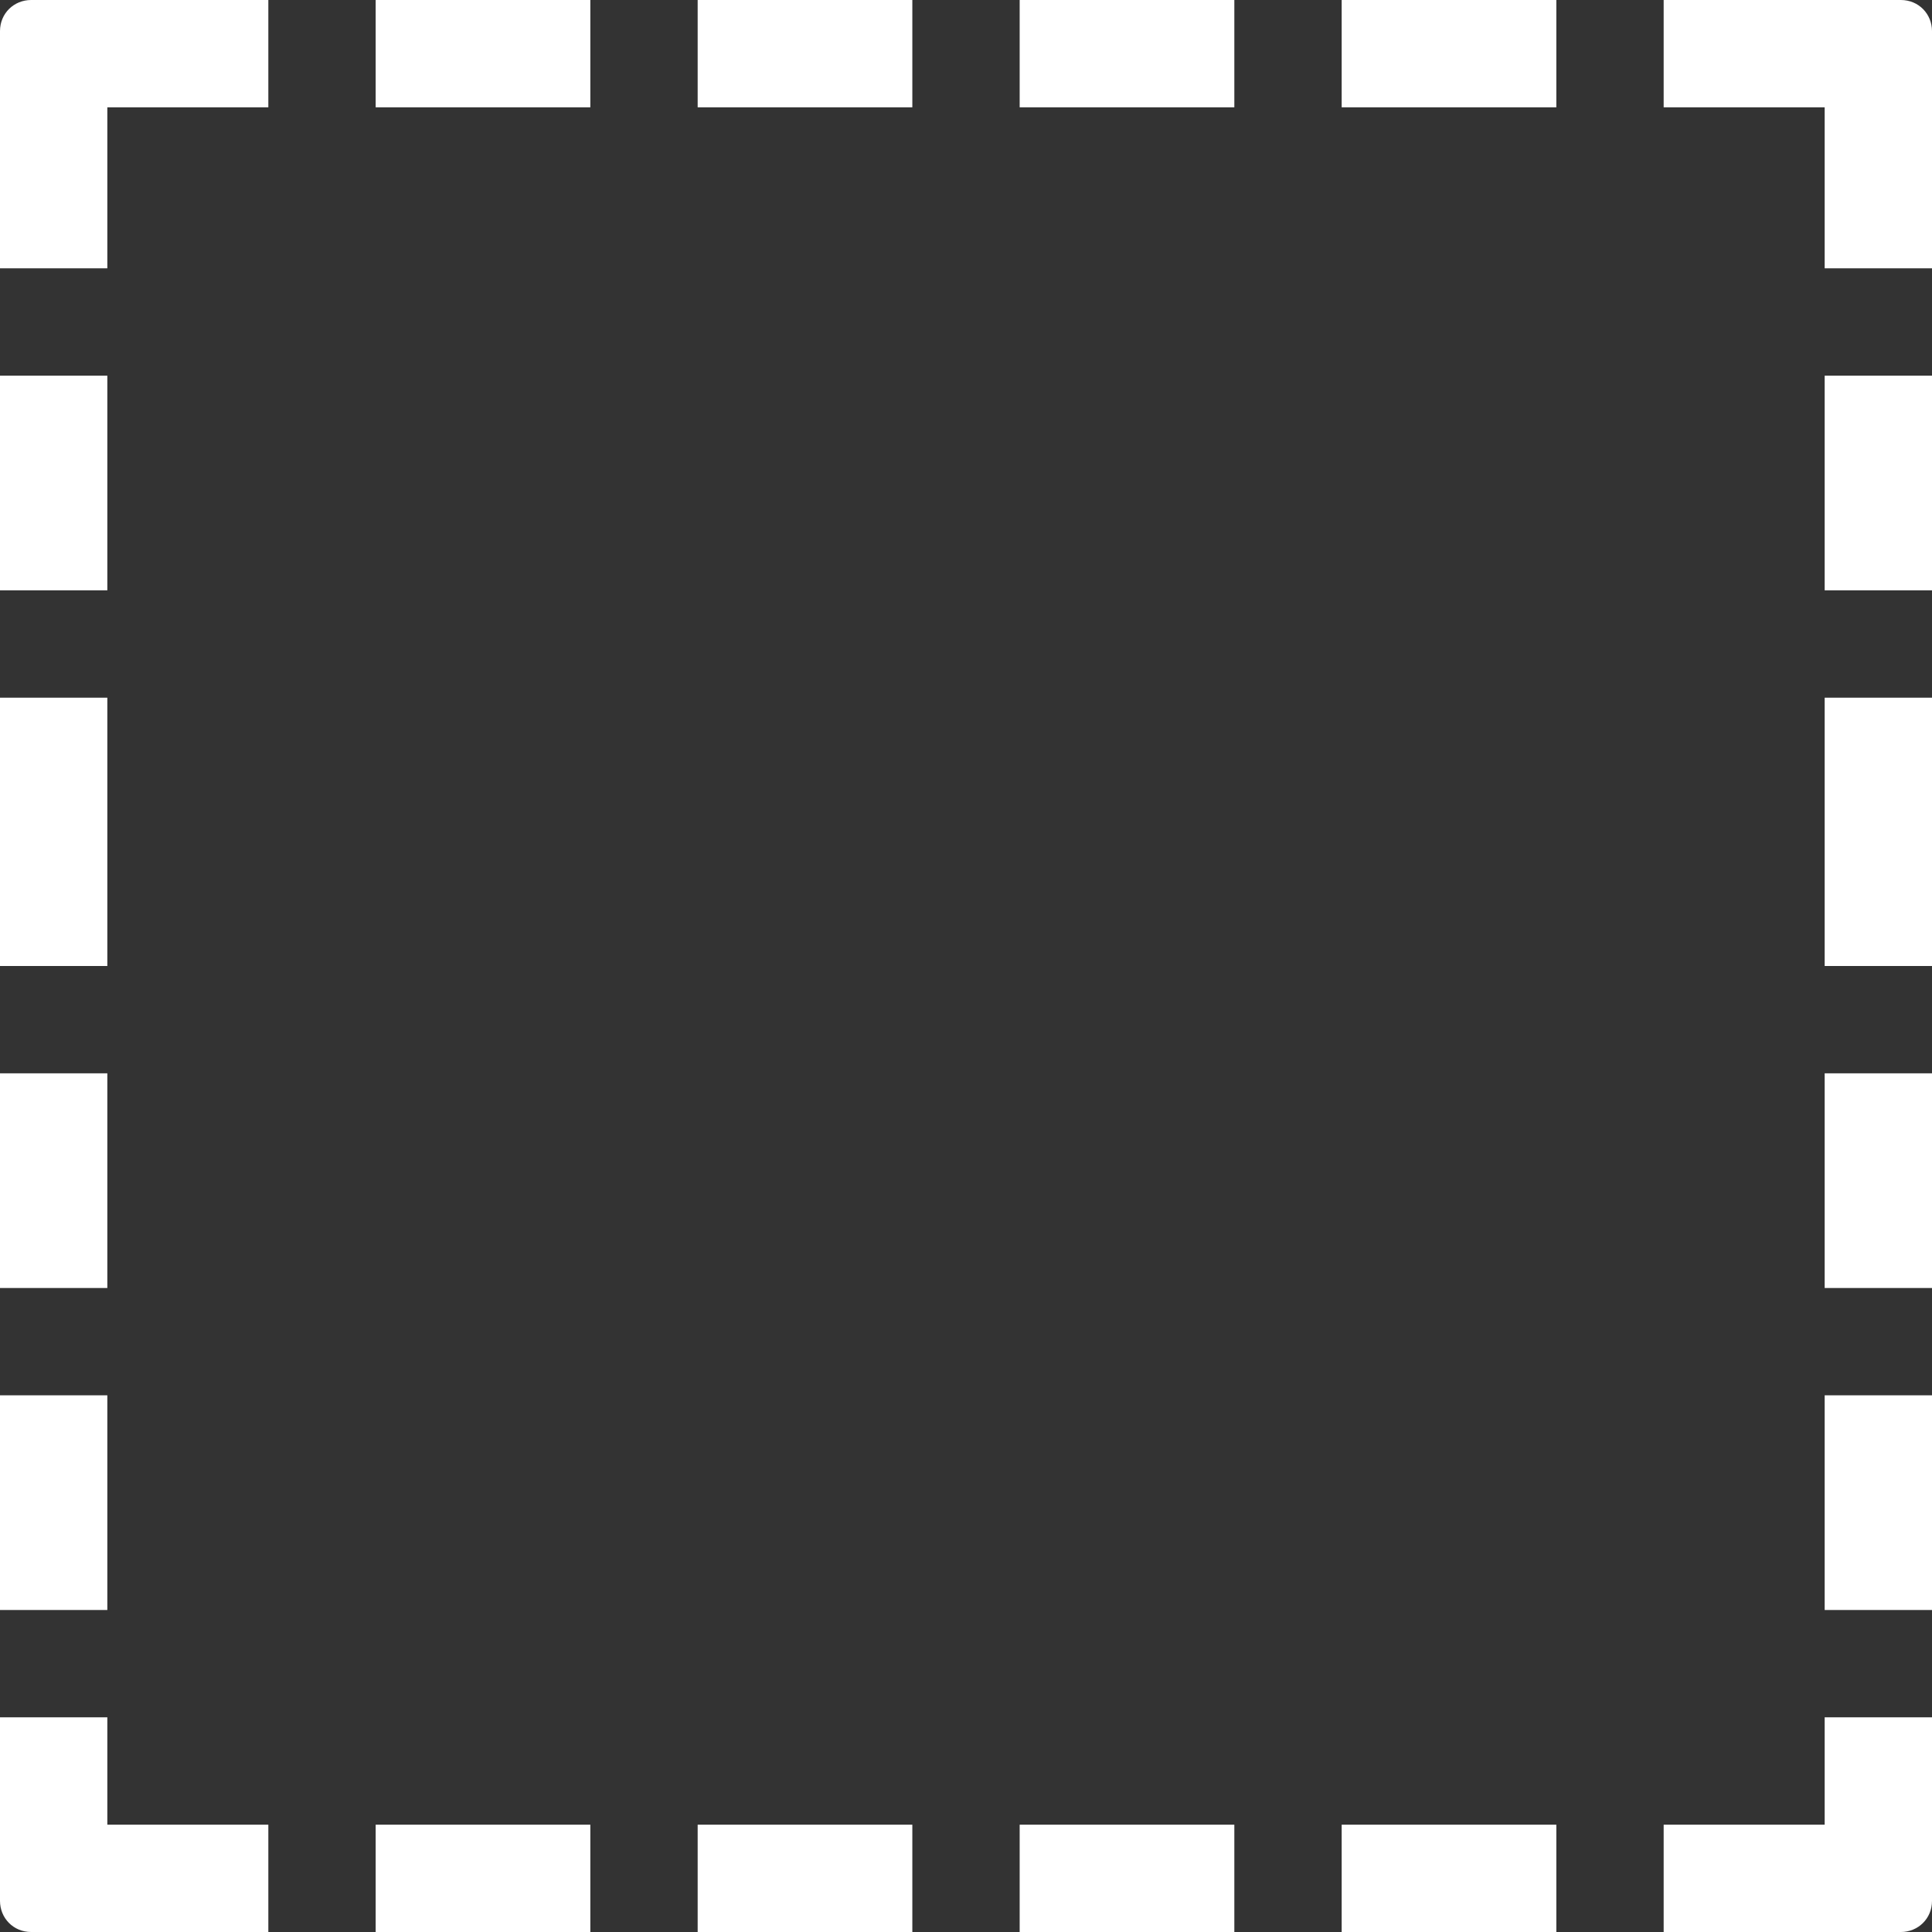 <svg xmlns="http://www.w3.org/2000/svg" xmlns:xlink="http://www.w3.org/1999/xlink" xmlns:sketch="http://www.bohemiancoding.com/sketch/ns" width="36px" height="36px" viewBox="0 0 36 36" version="1.1">
    <rect x="0" y="0" width="36" height="36" fill="#333333" stroke="none"/>
    <title>more</title>
    <description>Created with Sketch (http://www.bohemiancoding.com/sketch)</description>
    <defs/>
    <g id="Editor" stroke="none" stroke-width="6" fill="none" fill-rule="evenodd" sketch:type="MSPage">
        <path d="M34,20 L34,34 L31,34 L31,36 L35.42,36 C35.74,36 36,35.751 36,35.42 L36,13 L34,13 L34,18 L36,18 L36,20 L34,20 L34,20 Z M2,18 L2,13 L0,13 L0,11 L2,11 L2,7 L0,7 L0,5 L2,5 L2,2 L5,2 L5,0 L7,0 L7,2 L11,2 L11,0 L13,0 L13,2 L17,2 L17,0 L19,0 L19,2 L23,2 L23,0 L25,0 L25,2 L29,2 L29,0 L31,0 L31,2 L34,2 L34,5 L36,5 L36,5 L36,0.58 C36,0.26 35.751,0 35.42,0 L0.58,0 C0.26,0 0,0.249 0,0.58 L0,18 L2,18 L2,18 Z M2,20 L2,34 L5,34 L5,36 L0.58,36 C0.249,36 0,35.74 0,35.42 L0,20 L2,20 L2,20 Z M36,11 L36,7 L34,7 L34,11 L36,11 L36,11 Z M29,36 L25,36 L25,34 L29,34 L29,36 L29,36 Z M23,36 L19,36 L19,34 L23,34 L23,36 L23,36 Z M17,36 L13,36 L13,36 L13,34 L17,34 L17,36 L17,36 Z M11,36 L7,36 L7,34 L11,34 L11,36 L11,36 Z M0,24 L0,26 L2,26 L2,24 L0,24 Z M0,30 L0,32 L2,32 L2,30 L0,30 Z M34,24 L34,26 L36,26 L36,24 L34,24 Z M34,30 L34,32 L36,32 L36,30 L34,30 Z M34,30" id="more" fill="#ffffff" sketch:type="MSShapeGroup"/>
    </g>
</svg>